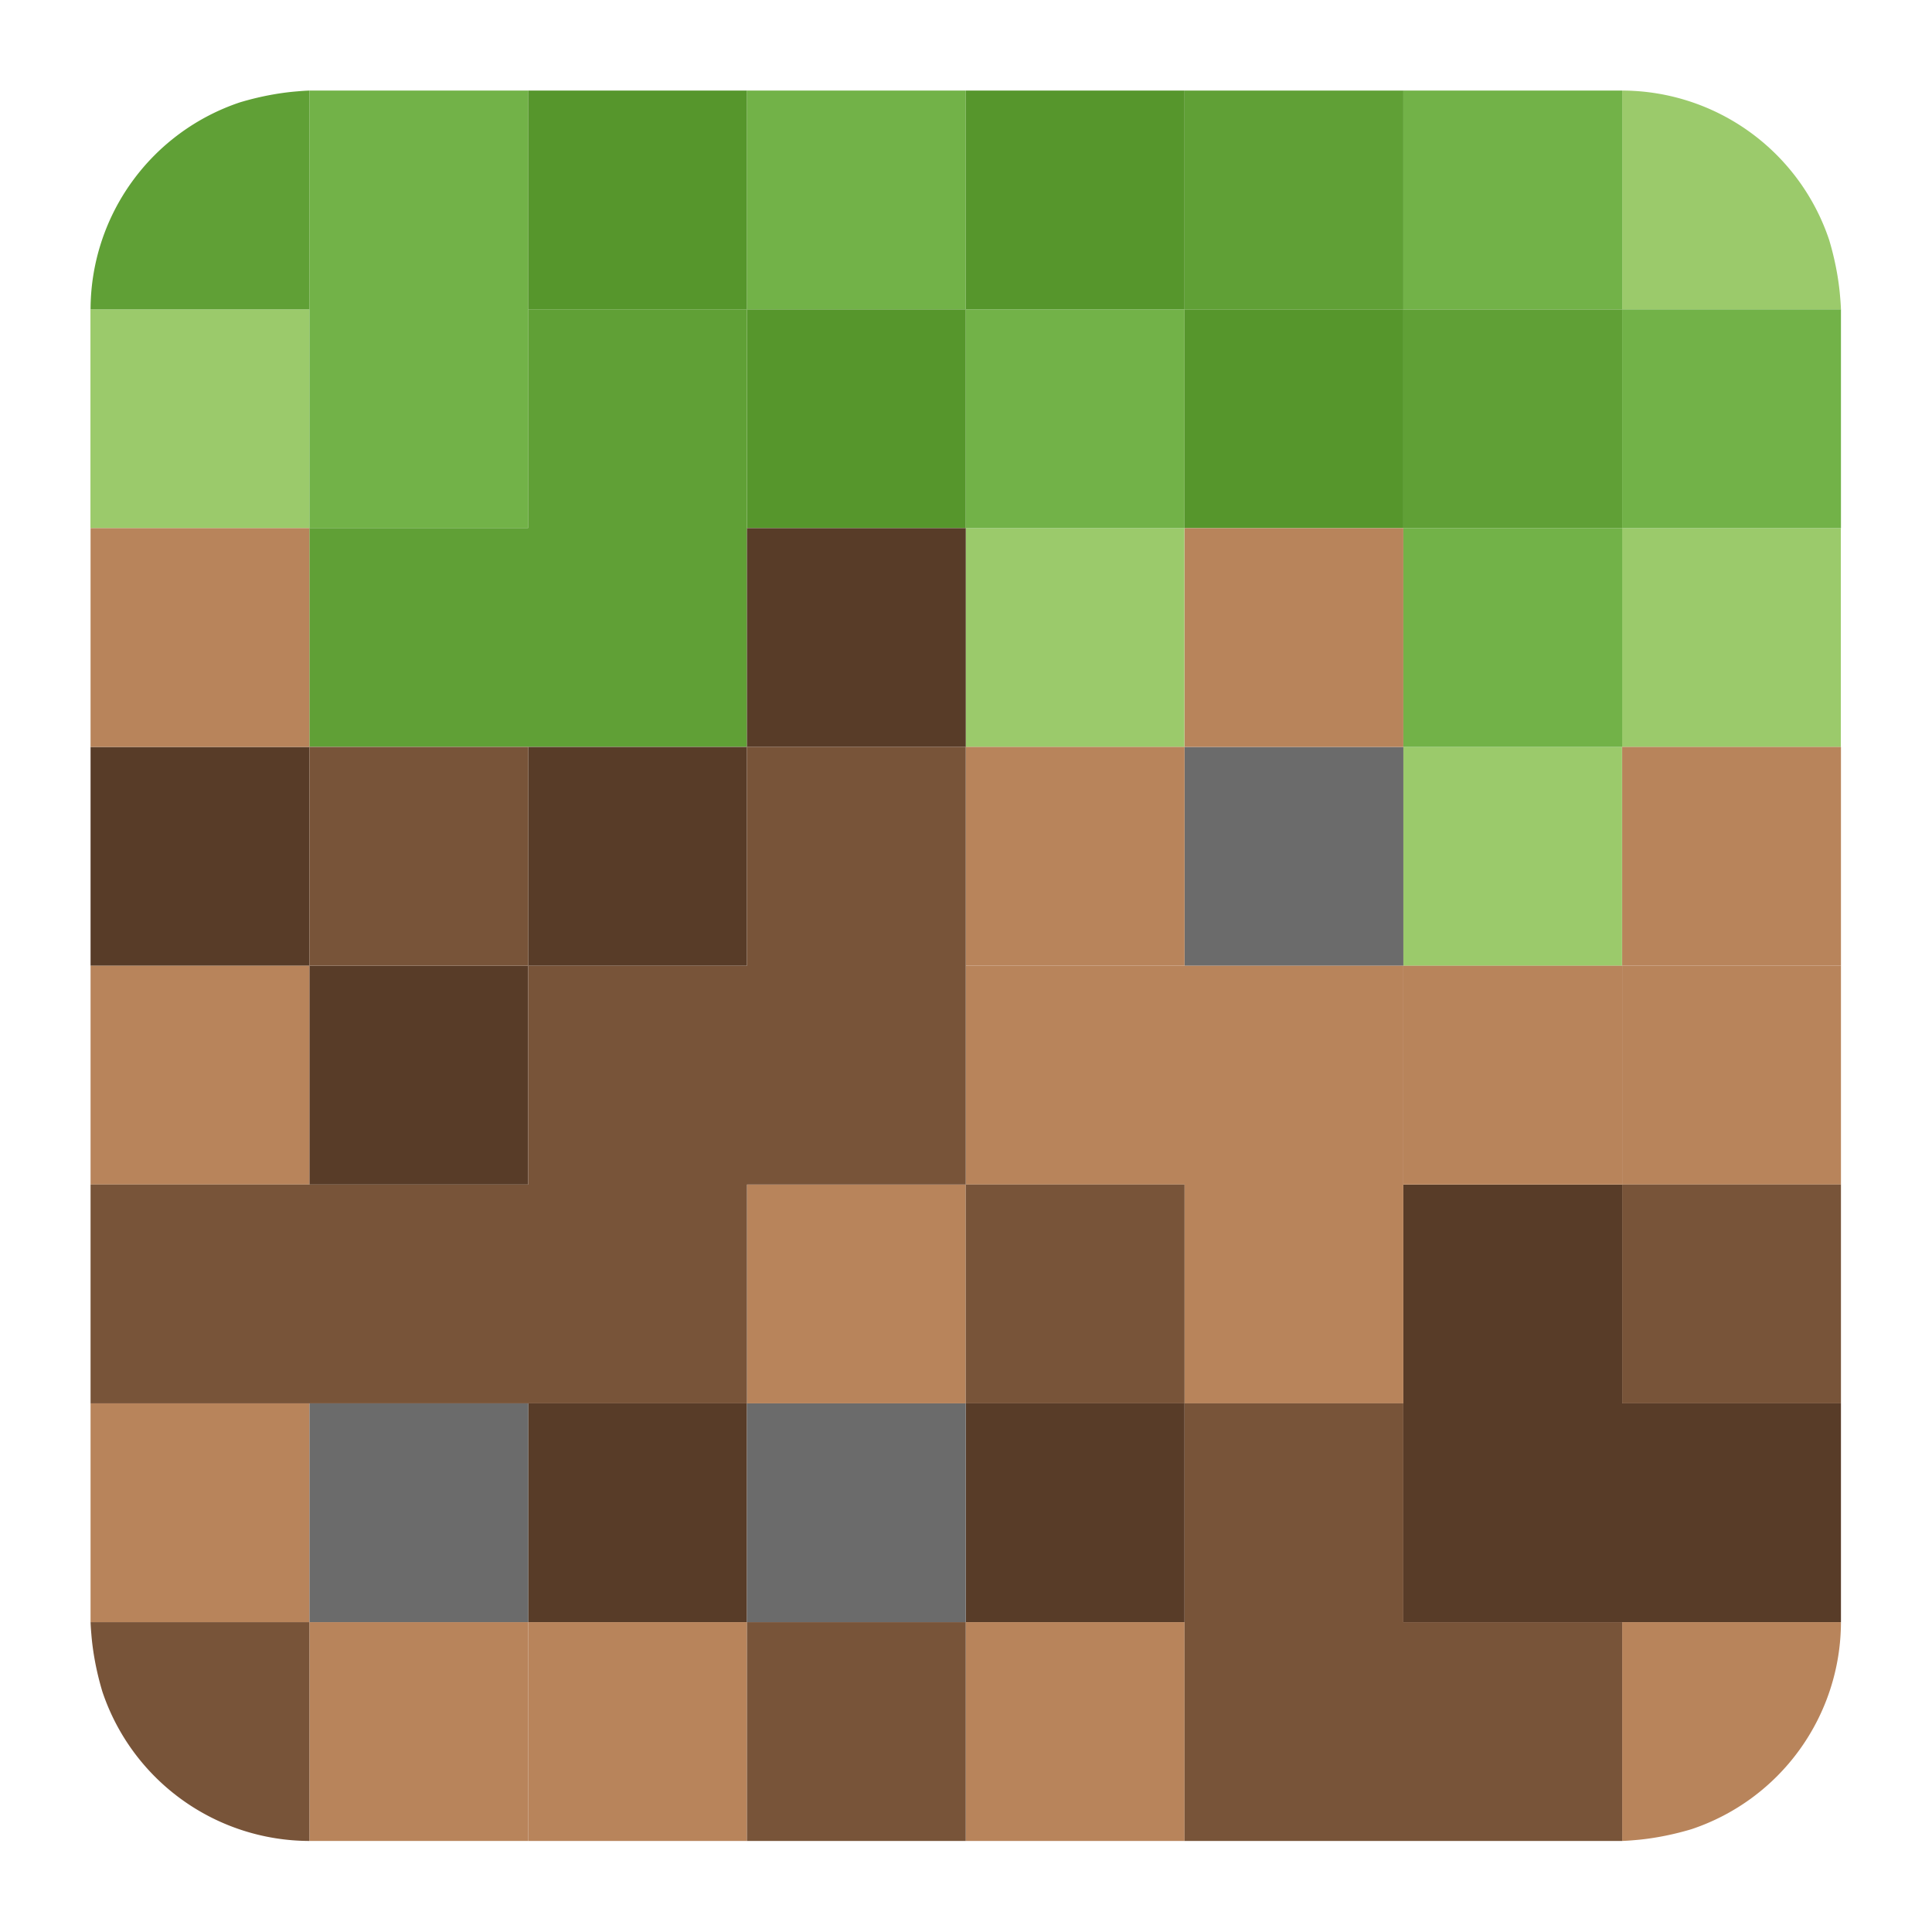 <?xml version="1.0" encoding="UTF-8"?>
<svg width="256" height="256" version="1.1" viewBox="0 0 256 256" xmlns="http://www.w3.org/2000/svg">
<g transform="matrix(.906 0 0 .906 12 12)" stroke-width="1.229">
<path d="m224 0v32h32a32 32 0 0 0-0.115-1.752c-0.138-1.787-0.533-4.821-1.615-8.418a32 32 0 0 0-30.27-21.83zm30.56 22.7a32 32 0 0 1 1.021 4.404 32 32 0 0 0-1.021-4.404zm1.023 4.418a32 32 0 0 1 0.289 2.988 32 32 0 0 0-0.289-2.988zm-255.6 4.885v32h32v-32zm128 32v32h32v-32zm96 0v32h32v-32zm0 32h-32v32h32z" fill="#9bca6b"/>
<path d="m32 0v64h32v-64zm64 0v32h32v-32zm32 32v32h32v-32zm64-32v32h32v-32zm32 32v32h32v-32zm0 32h-32v32h32z" fill="#72b248"/>
<path d="m32 0a32 32 0 0 0-1.752 0.115c-1.787 0.138-4.821 0.533-8.418 1.615a32 32 0 0 0-21.83 30.27h32zm128 0v32h32v-32zm32 32v32h32v-32zm-161.9-31.88a32 32 0 0 0-2.988 0.289 32 32 0 0 1 2.988-0.289zm-3.002 0.291a32 32 0 0 0-4.404 1.021 32 32 0 0 1 4.404-1.021zm36.9 31.58v32h-32v32h64v-64z" fill="#60a036"/>
<path d="m64 0v32h32v-32zm32 32v32h32v-32zm32 0h32v-32h-32zm32 0v32h32v-32z" fill="#56962c"/>
<path d="m96 64v32h32v-32zm0 32h-32v32h32zm-32 32h-32v32h32zm-32 0v-32h-32v32zm160 32v64h64v-32h-32v-32zm-128 32v32h32v-32zm64 0v32h32v-32z" fill="#583c28"/>
<path d="m160 96v32h32v-32zm-128 96v32h32v-32zm64 0v32h32v-32z" fill="#6b6b6b"/>
<path d="m0 64v32h32v-32zm128 64v32h32v32h32v-64h-32zm0 32h-32v32h32zm96-32v32h32v-32zm-224 64v32h32v-32zm32 32v32h32v-32z" fill="#b8845b"/>
<path d="m160 64v32h32v-32zm0 32h-32v32h32zm64 0v32h32v-32zm0 32h-32v32h32zm-224 0v32h32v-32zm64 96v32h32v-32zm64 0v32h32v-32zm96 0v32a32 32 0 0 0 1.752-0.115c1.787-0.138 4.821-0.533 8.418-1.615a32 32 0 0 0 21.83-30.27zm9.303 30.56a32 32 0 0 1-4.404 1.021 32 32 0 0 0 4.404-1.021zm-4.418 1.023a32 32 0 0 1-2.988 0.289 32 32 0 0 0 2.988-0.289z" fill="#b8845b"/>
<path d="m32 96v32h32v-32zm32 32v32h-64v32h96v-32h32v-64h-32v32zm64 32v32h32v-32zm32 32v64h64v-32h-32v-32zm64-32v32h32v-32zm-224 64a32 32 0 0 0 0.115 1.752c0.138 1.787 0.533 4.821 1.615 8.418a32 32 0 0 0 30.27 21.83v-32zm96 0v32h32v-32zm-95.88 1.896a32 32 0 0 0 0.289 2.988 32 32 0 0 1-0.289-2.988zm0.291 3.002a32 32 0 0 0 1.021 4.404 32 32 0 0 1-1.021-4.404z" fill="#785439"/>
</g>
</svg>
